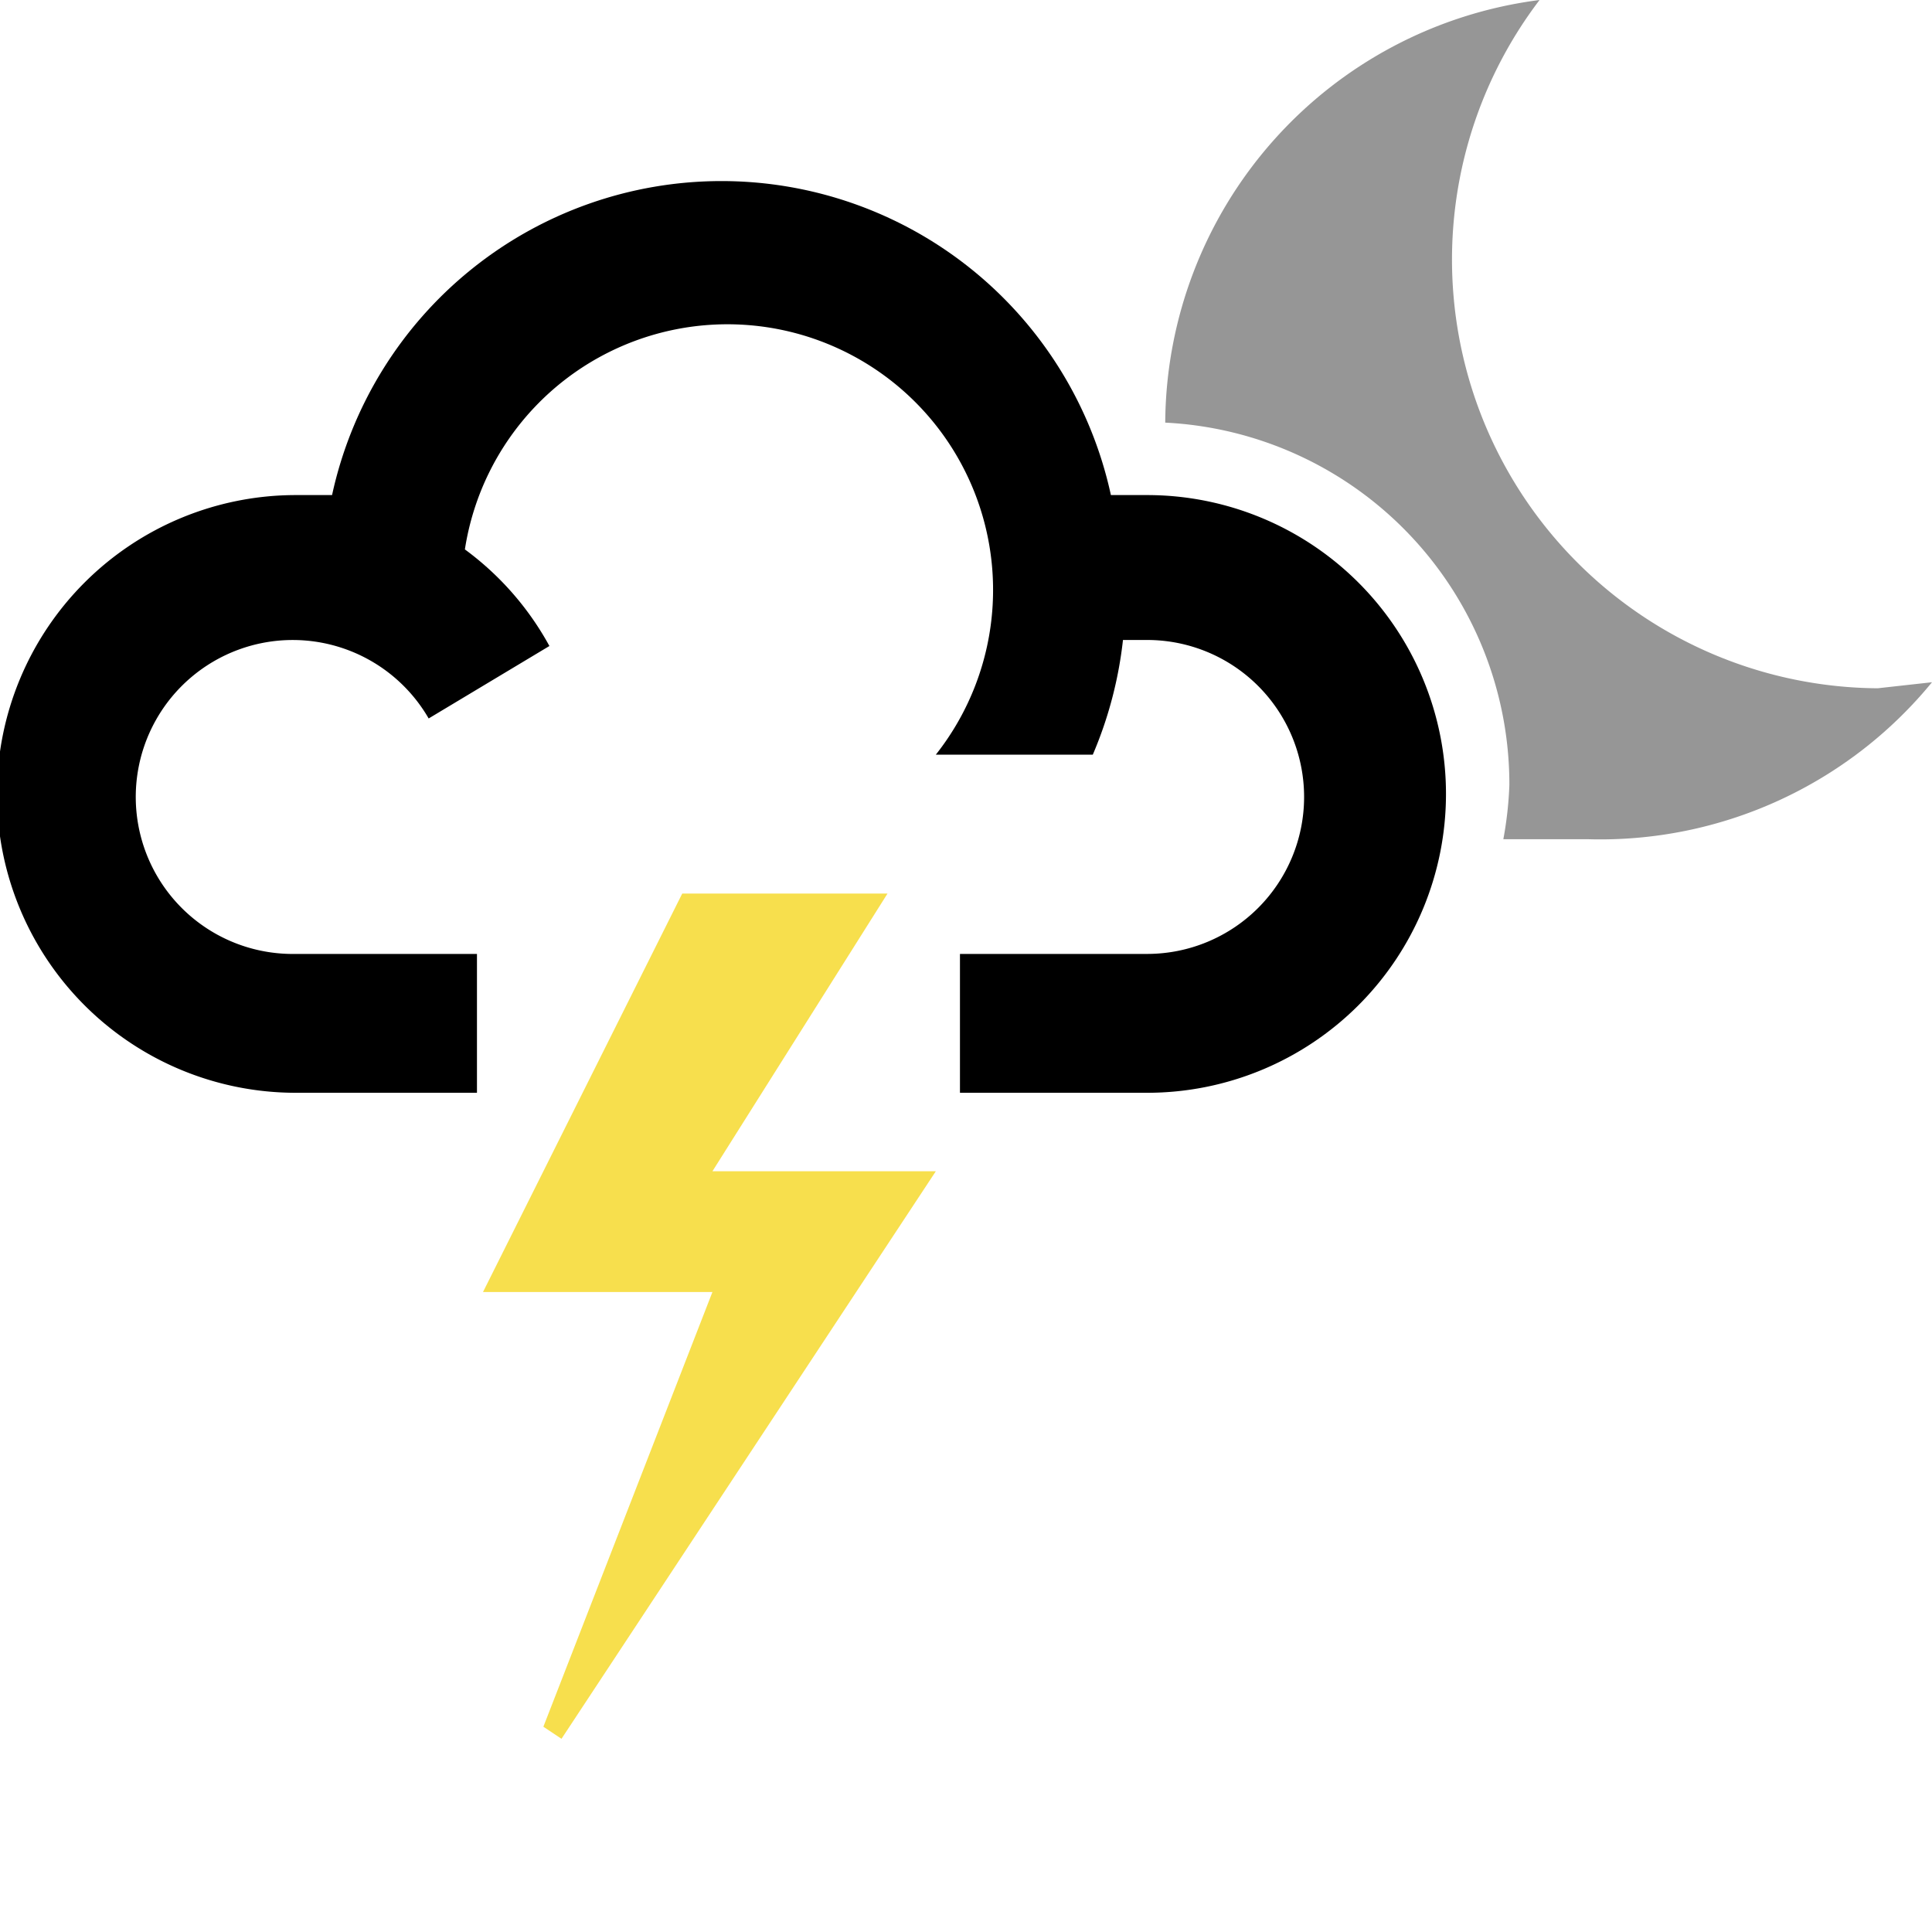 <svg xmlns="http://www.w3.org/2000/svg" width="32" height="32" viewBox="0 0 32 32"><title>thundery-shower-night</title><polygon points="11.3 14.8 8 21.4 11.8 21.4 9 28.6 9.3 28.8 15.5 19.4 11.8 19.4 14.7 14.8 11.3 14.8" fill="#f7df4d"/><path d="M31.1,11.4A7.1,7.1,0,0,1,25.5,0a7.1,7.1,0,0,0-6.2,7A6,6,0,0,1,25,13a6.1,6.1,0,0,1-.1.9h1.4A7.1,7.1,0,0,0,32,11.3Z" fill="#969696"/><path d="M19,8.2h-.6a6.6,6.6,0,0,0-12.9,0H4.9a4.9,4.9,0,0,0,0,9.9H7.9V15.8H4.9a2.6,2.6,0,1,1,2.2-3.9l2-1.2A4.9,4.9,0,0,0,7.7,9.1a4.4,4.4,0,1,1,7.8,3.4h2.6a6.7,6.7,0,0,0,.5-1.9H19a2.6,2.6,0,0,1,0,5.2H15.9v2.3H19a4.9,4.9,0,0,0,0-9.9Z"/></svg>